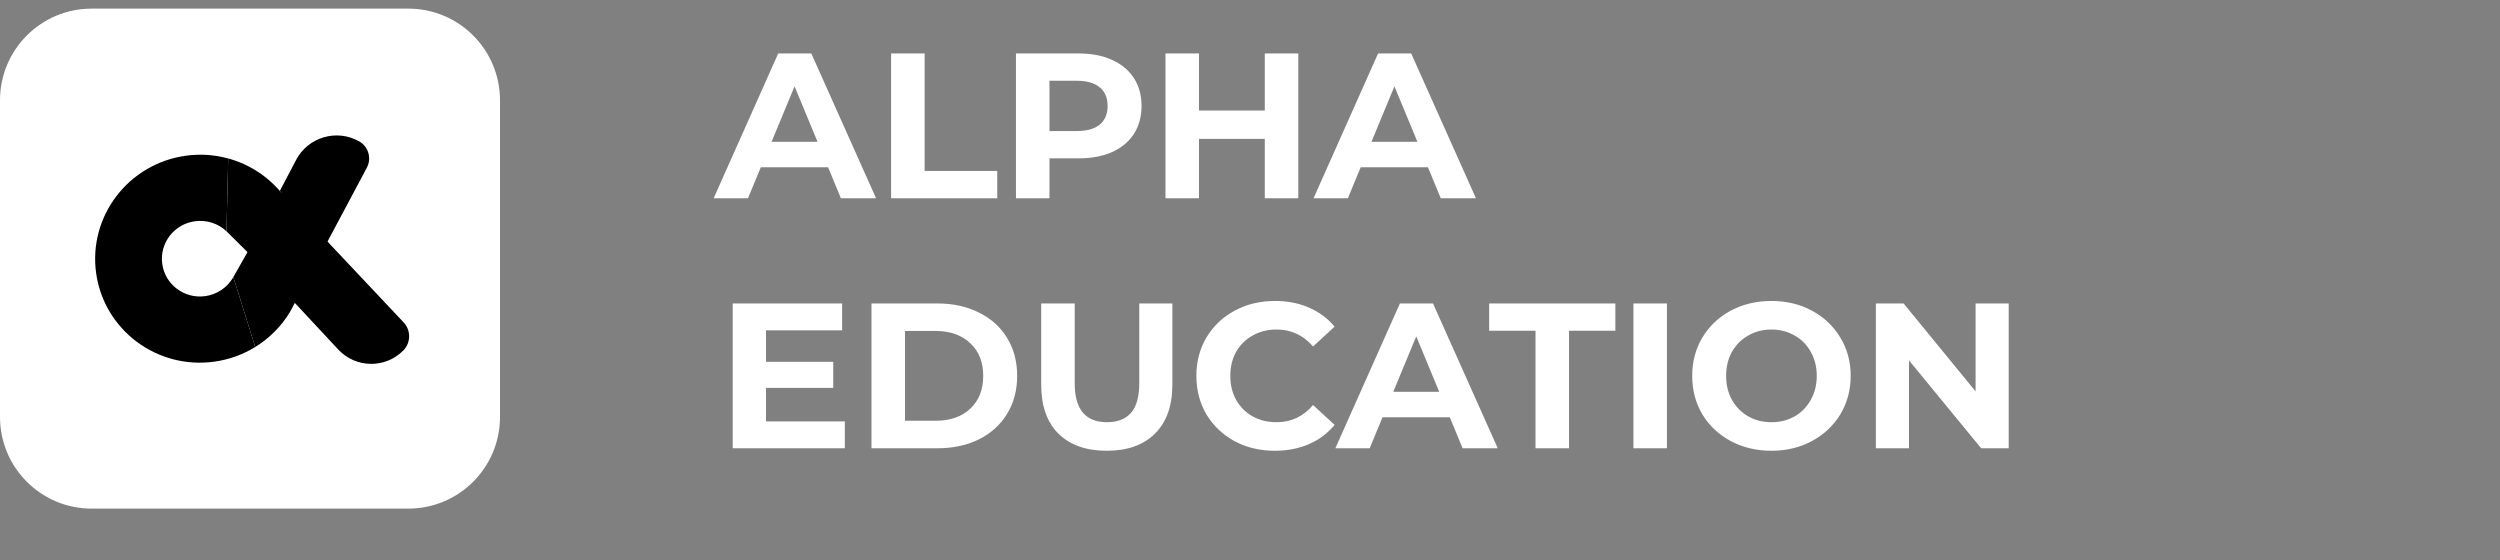 <svg width="290" height="65" viewBox="0 0 290 65" fill="none" xmlns="http://www.w3.org/2000/svg">
    <rect x="0" y="0" width="290" height="65" fill="#808080" stroke="none"/>
    <path d="M47.367 1H10.633C4.761 1 0 5.761 0 11.633V48.367C0 54.239 4.761 59 10.633 59H47.367C53.239 59 58 54.239 58 48.367V11.633C58 5.761 53.239 1 47.367 1Z" fill="white"/>
    <path fill-rule="evenodd" clip-rule="evenodd" d="M27.645 32.989C27.673 32.967 27.7 32.943 27.728 32.92L27.645 32.989Z" fill="#4310D3"/>
    <path d="M11.151 31.682C12.066 38.278 18.205 42.876 24.863 41.952C26.602 41.71 28.205 41.116 29.608 40.251L27.064 32.145L27.009 32.239C26.345 33.348 25.196 34.159 23.808 34.352C21.387 34.688 19.154 33.016 18.822 30.617C18.489 28.218 20.181 26.002 22.602 25.666C23.998 25.472 25.332 25.936 26.274 26.833L26.474 18.381C24.918 17.954 23.25 17.829 21.547 18.065C14.89 18.989 10.235 25.085 11.151 31.682Z" fill="black"/>
    <path fill-rule="evenodd" clip-rule="evenodd" d="M27.066 32.144L29.609 40.251C31.26 39.234 32.633 37.843 33.625 36.214L42.554 19.453C43.135 18.362 42.741 17.007 41.664 16.399C39.054 14.924 35.741 15.9 34.347 18.555L32.459 22.15L32.689 22.424L28.711 29.244L27.066 32.144Z" fill="black"/>
    <path fill-rule="evenodd" clip-rule="evenodd" d="M32.456 22.149L46.821 37.397C47.689 38.318 47.67 39.761 46.78 40.66C44.688 42.771 41.261 42.718 39.236 40.544L28.709 29.244L26.274 26.832L26.473 18.38C28.927 19.053 31.101 20.478 32.687 22.424L32.456 22.149Z" fill="black"/>
    <path fill-rule="evenodd" clip-rule="evenodd" d="M26.023 30.558C26.052 30.535 26.079 30.512 26.107 30.488L26.023 30.558Z" fill="#EEEEEE"/>
    <path d="M96.056 19.4H88.256L86.768 23H82.784L90.272 6.2H94.112L101.624 23H97.544L96.056 19.4ZM94.832 16.448L92.168 10.016L89.504 16.448H94.832ZM103.367 6.2H107.255V19.832H115.679V23H103.367V6.2ZM125.123 6.2C126.611 6.2 127.899 6.448 128.987 6.944C130.091 7.44 130.939 8.144 131.531 9.056C132.123 9.968 132.419 11.048 132.419 12.296C132.419 13.528 132.123 14.608 131.531 15.536C130.939 16.448 130.091 17.152 128.987 17.648C127.899 18.128 126.611 18.368 125.123 18.368H121.739V23H117.851V6.2H125.123ZM124.907 15.2C126.075 15.2 126.963 14.952 127.571 14.456C128.179 13.944 128.483 13.224 128.483 12.296C128.483 11.352 128.179 10.632 127.571 10.136C126.963 9.624 126.075 9.368 124.907 9.368H121.739V15.2H124.907ZM150.603 6.2V23H146.715V16.112H139.083V23H135.195V6.2H139.083V12.824H146.715V6.2H150.603ZM165.642 19.4H157.842L156.354 23H152.37L159.858 6.2H163.698L171.21 23H167.13L165.642 19.4ZM164.418 16.448L161.754 10.016L159.09 16.448H164.418ZM98 48.88V52H84.992V35.2H97.688V38.32H88.856V41.968H96.656V44.992H88.856V48.88H98ZM101.094 35.2H108.726C110.55 35.2 112.158 35.552 113.55 36.256C114.958 36.944 116.046 37.92 116.814 39.184C117.598 40.448 117.99 41.92 117.99 43.6C117.99 45.28 117.598 46.752 116.814 48.016C116.046 49.28 114.958 50.264 113.55 50.968C112.158 51.656 110.55 52 108.726 52H101.094V35.2ZM108.534 48.808C110.214 48.808 111.55 48.344 112.542 47.416C113.55 46.472 114.054 45.2 114.054 43.6C114.054 42 113.55 40.736 112.542 39.808C111.55 38.864 110.214 38.392 108.534 38.392H104.982V48.808H108.534ZM128.386 52.288C125.986 52.288 124.114 51.624 122.77 50.296C121.442 48.968 120.778 47.072 120.778 44.608V35.2H124.666V44.464C124.666 47.472 125.914 48.976 128.41 48.976C129.626 48.976 130.554 48.616 131.194 47.896C131.834 47.16 132.154 46.016 132.154 44.464V35.2H135.994V44.608C135.994 47.072 135.322 48.968 133.978 50.296C132.65 51.624 130.786 52.288 128.386 52.288ZM147.876 52.288C146.164 52.288 144.612 51.92 143.22 51.184C141.844 50.432 140.756 49.4 139.956 48.088C139.172 46.76 138.78 45.264 138.78 43.6C138.78 41.936 139.172 40.448 139.956 39.136C140.756 37.808 141.844 36.776 143.22 36.04C144.612 35.288 146.172 34.912 147.9 34.912C149.356 34.912 150.668 35.168 151.836 35.68C153.02 36.192 154.012 36.928 154.812 37.888L152.316 40.192C151.18 38.88 149.772 38.224 148.092 38.224C147.052 38.224 146.124 38.456 145.308 38.92C144.492 39.368 143.852 40 143.388 40.816C142.94 41.632 142.716 42.56 142.716 43.6C142.716 44.64 142.94 45.568 143.388 46.384C143.852 47.2 144.492 47.84 145.308 48.304C146.124 48.752 147.052 48.976 148.092 48.976C149.772 48.976 151.18 48.312 152.316 46.984L154.812 49.288C154.012 50.264 153.02 51.008 151.836 51.52C150.652 52.032 149.332 52.288 147.876 52.288ZM168.173 48.4H160.373L158.885 52H154.901L162.389 35.2H166.229L173.741 52H169.661L168.173 48.4ZM166.949 45.448L164.285 39.016L161.621 45.448H166.949ZM178.12 38.368H172.744V35.2H187.384V38.368H182.008V52H178.12V38.368ZM189.476 35.2H193.364V52H189.476V35.2ZM205.487 52.288C203.743 52.288 202.167 51.912 200.759 51.16C199.367 50.408 198.271 49.376 197.471 48.064C196.687 46.736 196.295 45.248 196.295 43.6C196.295 41.952 196.687 40.472 197.471 39.16C198.271 37.832 199.367 36.792 200.759 36.04C202.167 35.288 203.743 34.912 205.487 34.912C207.231 34.912 208.799 35.288 210.191 36.04C211.583 36.792 212.679 37.832 213.479 39.16C214.279 40.472 214.679 41.952 214.679 43.6C214.679 45.248 214.279 46.736 213.479 48.064C212.679 49.376 211.583 50.408 210.191 51.16C208.799 51.912 207.231 52.288 205.487 52.288ZM205.487 48.976C206.479 48.976 207.375 48.752 208.175 48.304C208.975 47.84 209.599 47.2 210.047 46.384C210.511 45.568 210.743 44.64 210.743 43.6C210.743 42.56 210.511 41.632 210.047 40.816C209.599 40 208.975 39.368 208.175 38.92C207.375 38.456 206.479 38.224 205.487 38.224C204.495 38.224 203.599 38.456 202.799 38.92C201.999 39.368 201.367 40 200.903 40.816C200.455 41.632 200.231 42.56 200.231 43.6C200.231 44.64 200.455 45.568 200.903 46.384C201.367 47.2 201.999 47.84 202.799 48.304C203.599 48.752 204.495 48.976 205.487 48.976ZM233.009 35.2V52H229.817L221.441 41.8V52H217.601V35.2H220.817L229.169 45.4V35.2H233.009Z" fill="white"/>
</svg>
